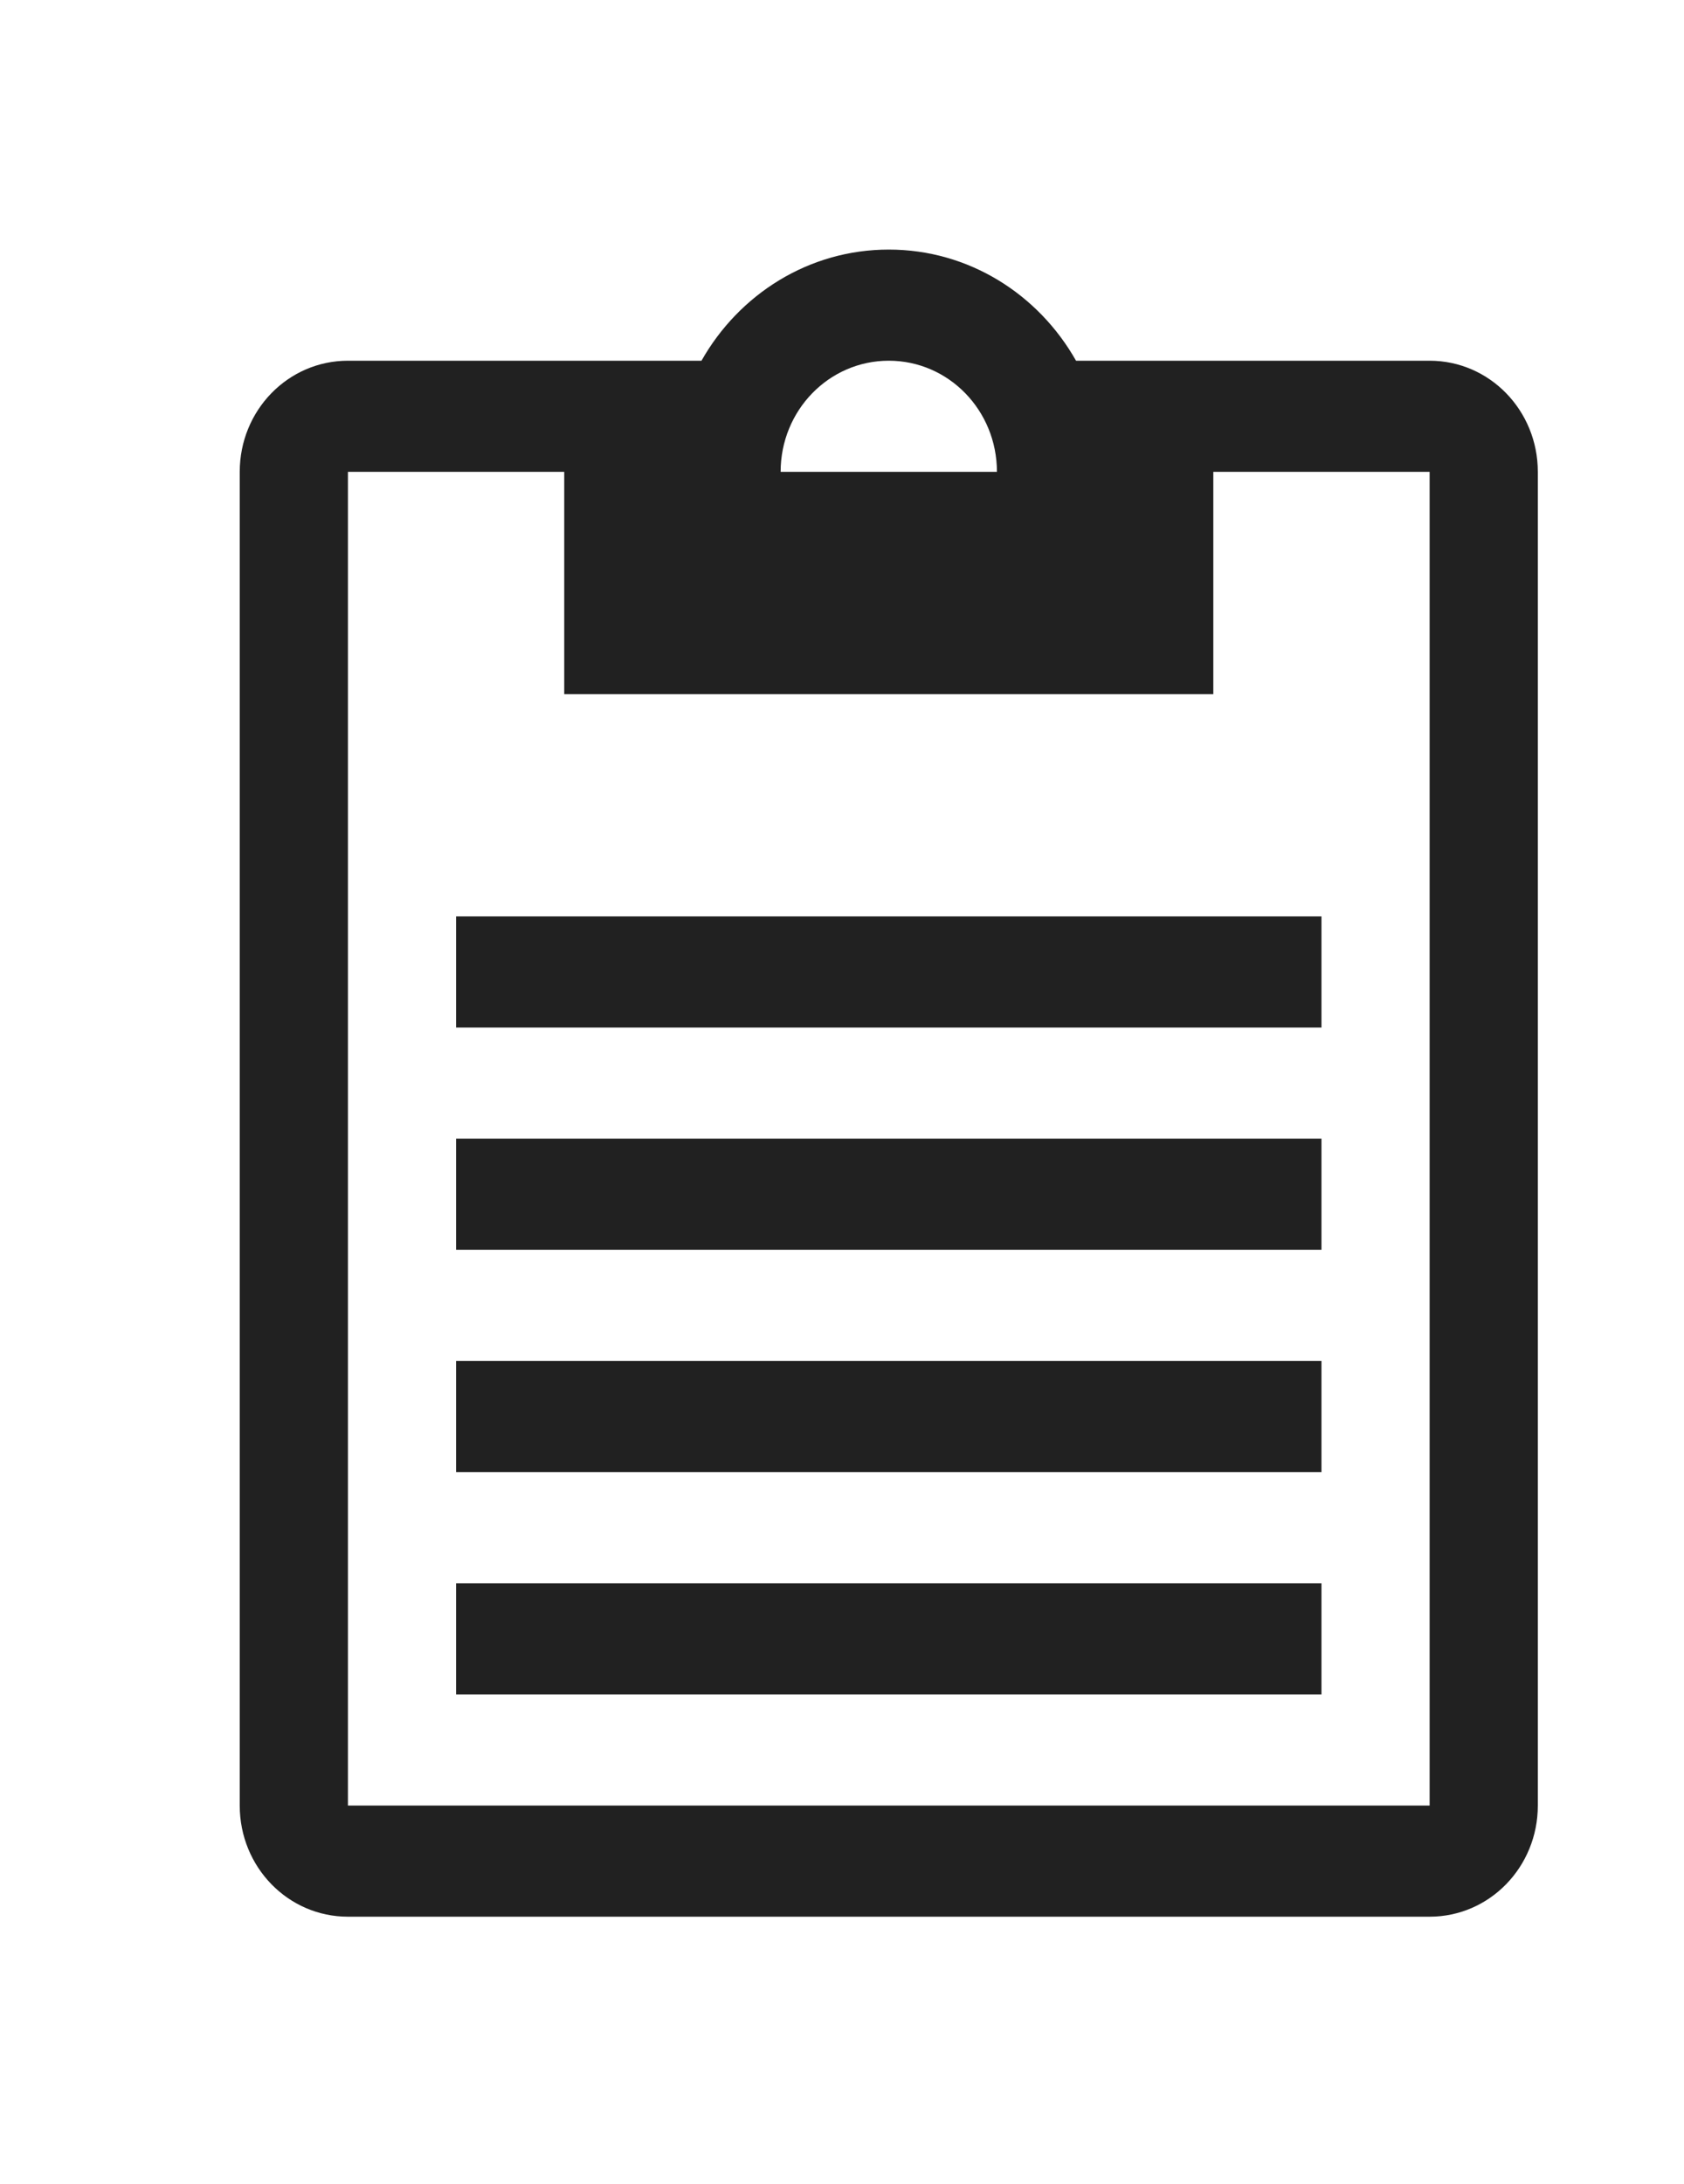 <svg width="27" height="35" viewBox="0 0 36 36" fill="none" xmlns="http://www.w3.org/2000/svg">
<path d="M30.562 2.375H23.003C22.201 0.957 20.713 0 19 0C17.287 0 15.799 0.957 14.996 2.375H7.438C6.158 2.375 5.125 3.436 5.125 4.75V33.25C5.125 34.564 6.158 35.625 7.438 35.625H30.562C31.842 35.625 32.875 34.564 32.875 33.25V4.75C32.875 3.436 31.842 2.375 30.562 2.375ZM19 2.375C20.279 2.375 21.312 3.436 21.312 4.75H16.688C16.688 3.436 17.721 2.375 19 2.375ZM7.438 4.75H12.062V9.5H25.938V4.75H30.562V33.25H7.438V4.75ZM9.75 16.625V14.25H28.25V16.625H9.75ZM9.75 19V21.375H28.25V19H9.75ZM9.75 26.125V23.75H28.25V26.125H9.75ZM9.75 28.5V30.875H28.25V28.5H9.75Z" fill="black" fill-opacity="0.87"/>
</svg>
